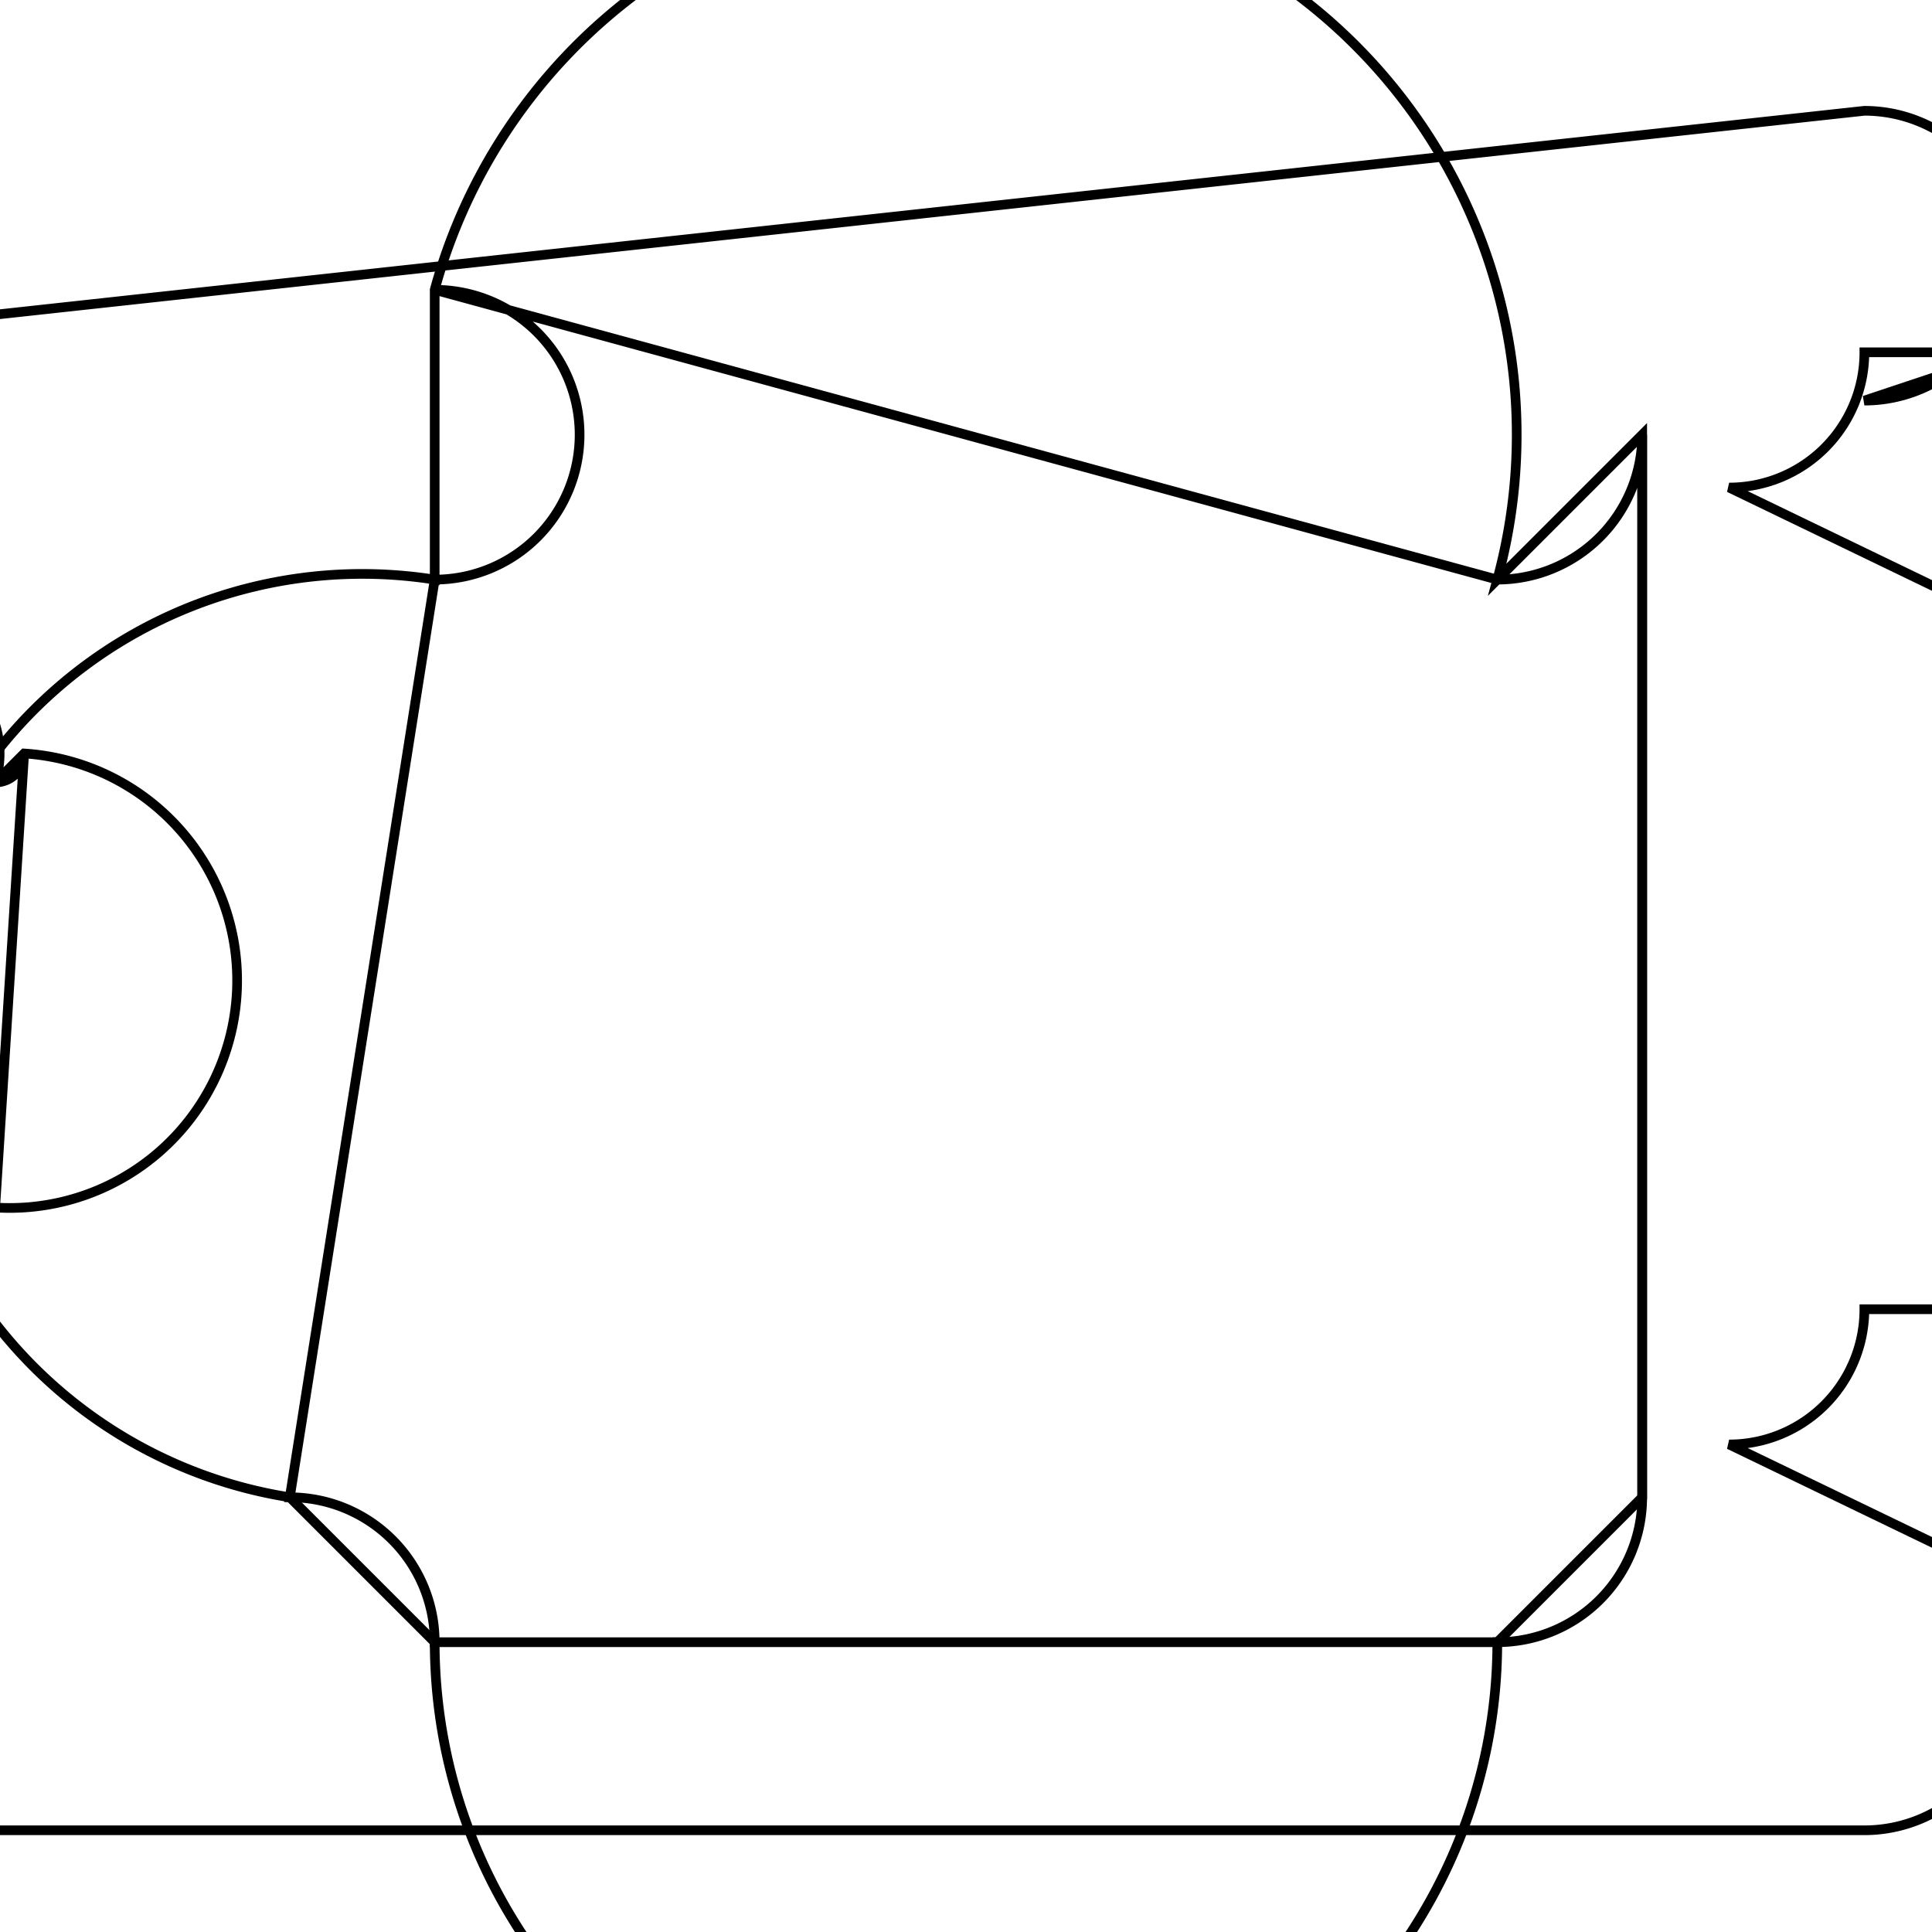 <svg version='1.1' x='0px' y='0px' viewBox='-10 -10 20 20' xmlns='http://www.w3.org/2000/svg'><style>path{stroke:black; stroke-width: 0.1; fill: transparent}</style><path d='M-11.95,2.5,L-10.05,2.5,A0.3,0.3,0,0,1,-10.05,2.5,L-9.75,-2.2,A0.3,0.3,0,0,1,-10.05,-1.9,L-11.95,-2.5,A0.3,0.3,0,0,1,-11.95,-1.9,L-12.25,2.2,A0.3,0.3,0,0,1,-11.95,2.5,Z'/>
<path d='M7,5.5,L7,-5.5,A1.5,1.5,0,0,1,5.5,-4,L-5.5,-7,A1.5,1.5,0,0,1,-5.5,-4,L-7,5.5,A1.5,1.5,0,0,1,-5.5,7,L5.5,7,A1.5,1.5,0,0,1,5.5,7,Z'/>
<path d='M-18.2,3.553,L-19.7,3.553,L-19.7,-3.553,L-18.2,-3.553,A1.4,1.4,0,0,1,-19.6,-4.953,L-19.7,-6.353,L-19.7,-7.353,A1.5,1.5,0,0,1,-18.2,-5.853,L9.3,-8.853,A1.5,1.5,0,0,1,9.3,-5.853,L10.8,-6.353,L9.3,-6.353,A1.4,1.4,0,0,1,7.9,-4.953,L10.8,-3.553,L10.8,3.553,L9.3,3.553,A1.4,1.4,0,0,1,7.9,4.953,L10.8,6.353,L10.8,7.447,A1.5,1.5,0,0,1,9.3,8.947,L-18.2,8.947,A1.5,1.5,0,0,1,-18.2,8.947,L-19.7,6.353,L-18.2,6.353,A1.4,1.4,0,0,1,-19.6,4.953,Z'/>
<path d='M-13.444,-3.8,A1.056,1.056,0,0,1,-15.556,-3.8,A1.056,1.056,0,0,1,-13.444,-3.8,Z'/>
<path d='M7,5.5,A1.5,1.5,0,0,1,5.5,7,L5.5,7,A1.5,1.5,0,0,1,-5.5,7,L-7,5.5,A1.5,1.5,0,0,1,-5.5,-4,L-5.5,-7,A1.5,1.5,0,0,1,5.5,-4,L7,-5.5,Z'/>
<path d='M-13.444,-3.8,A1.056,1.056,0,0,1,-15.556,-3.8,A1.056,1.056,0,0,1,-13.444,-3.8,Z'/>
<path d='M-11.65,2.2,A0.3,0.3,0,0,1,-11.95,2.5,L-12.25,2.2,A0.3,0.3,0,0,1,-11.95,-1.9,L-11.95,-2.5,A0.3,0.3,0,0,1,-10.05,-1.9,L-9.75,-2.2,A0.3,0.3,0,0,1,-10.05,2.5,L-10.05,2.5,Z'/></svg>